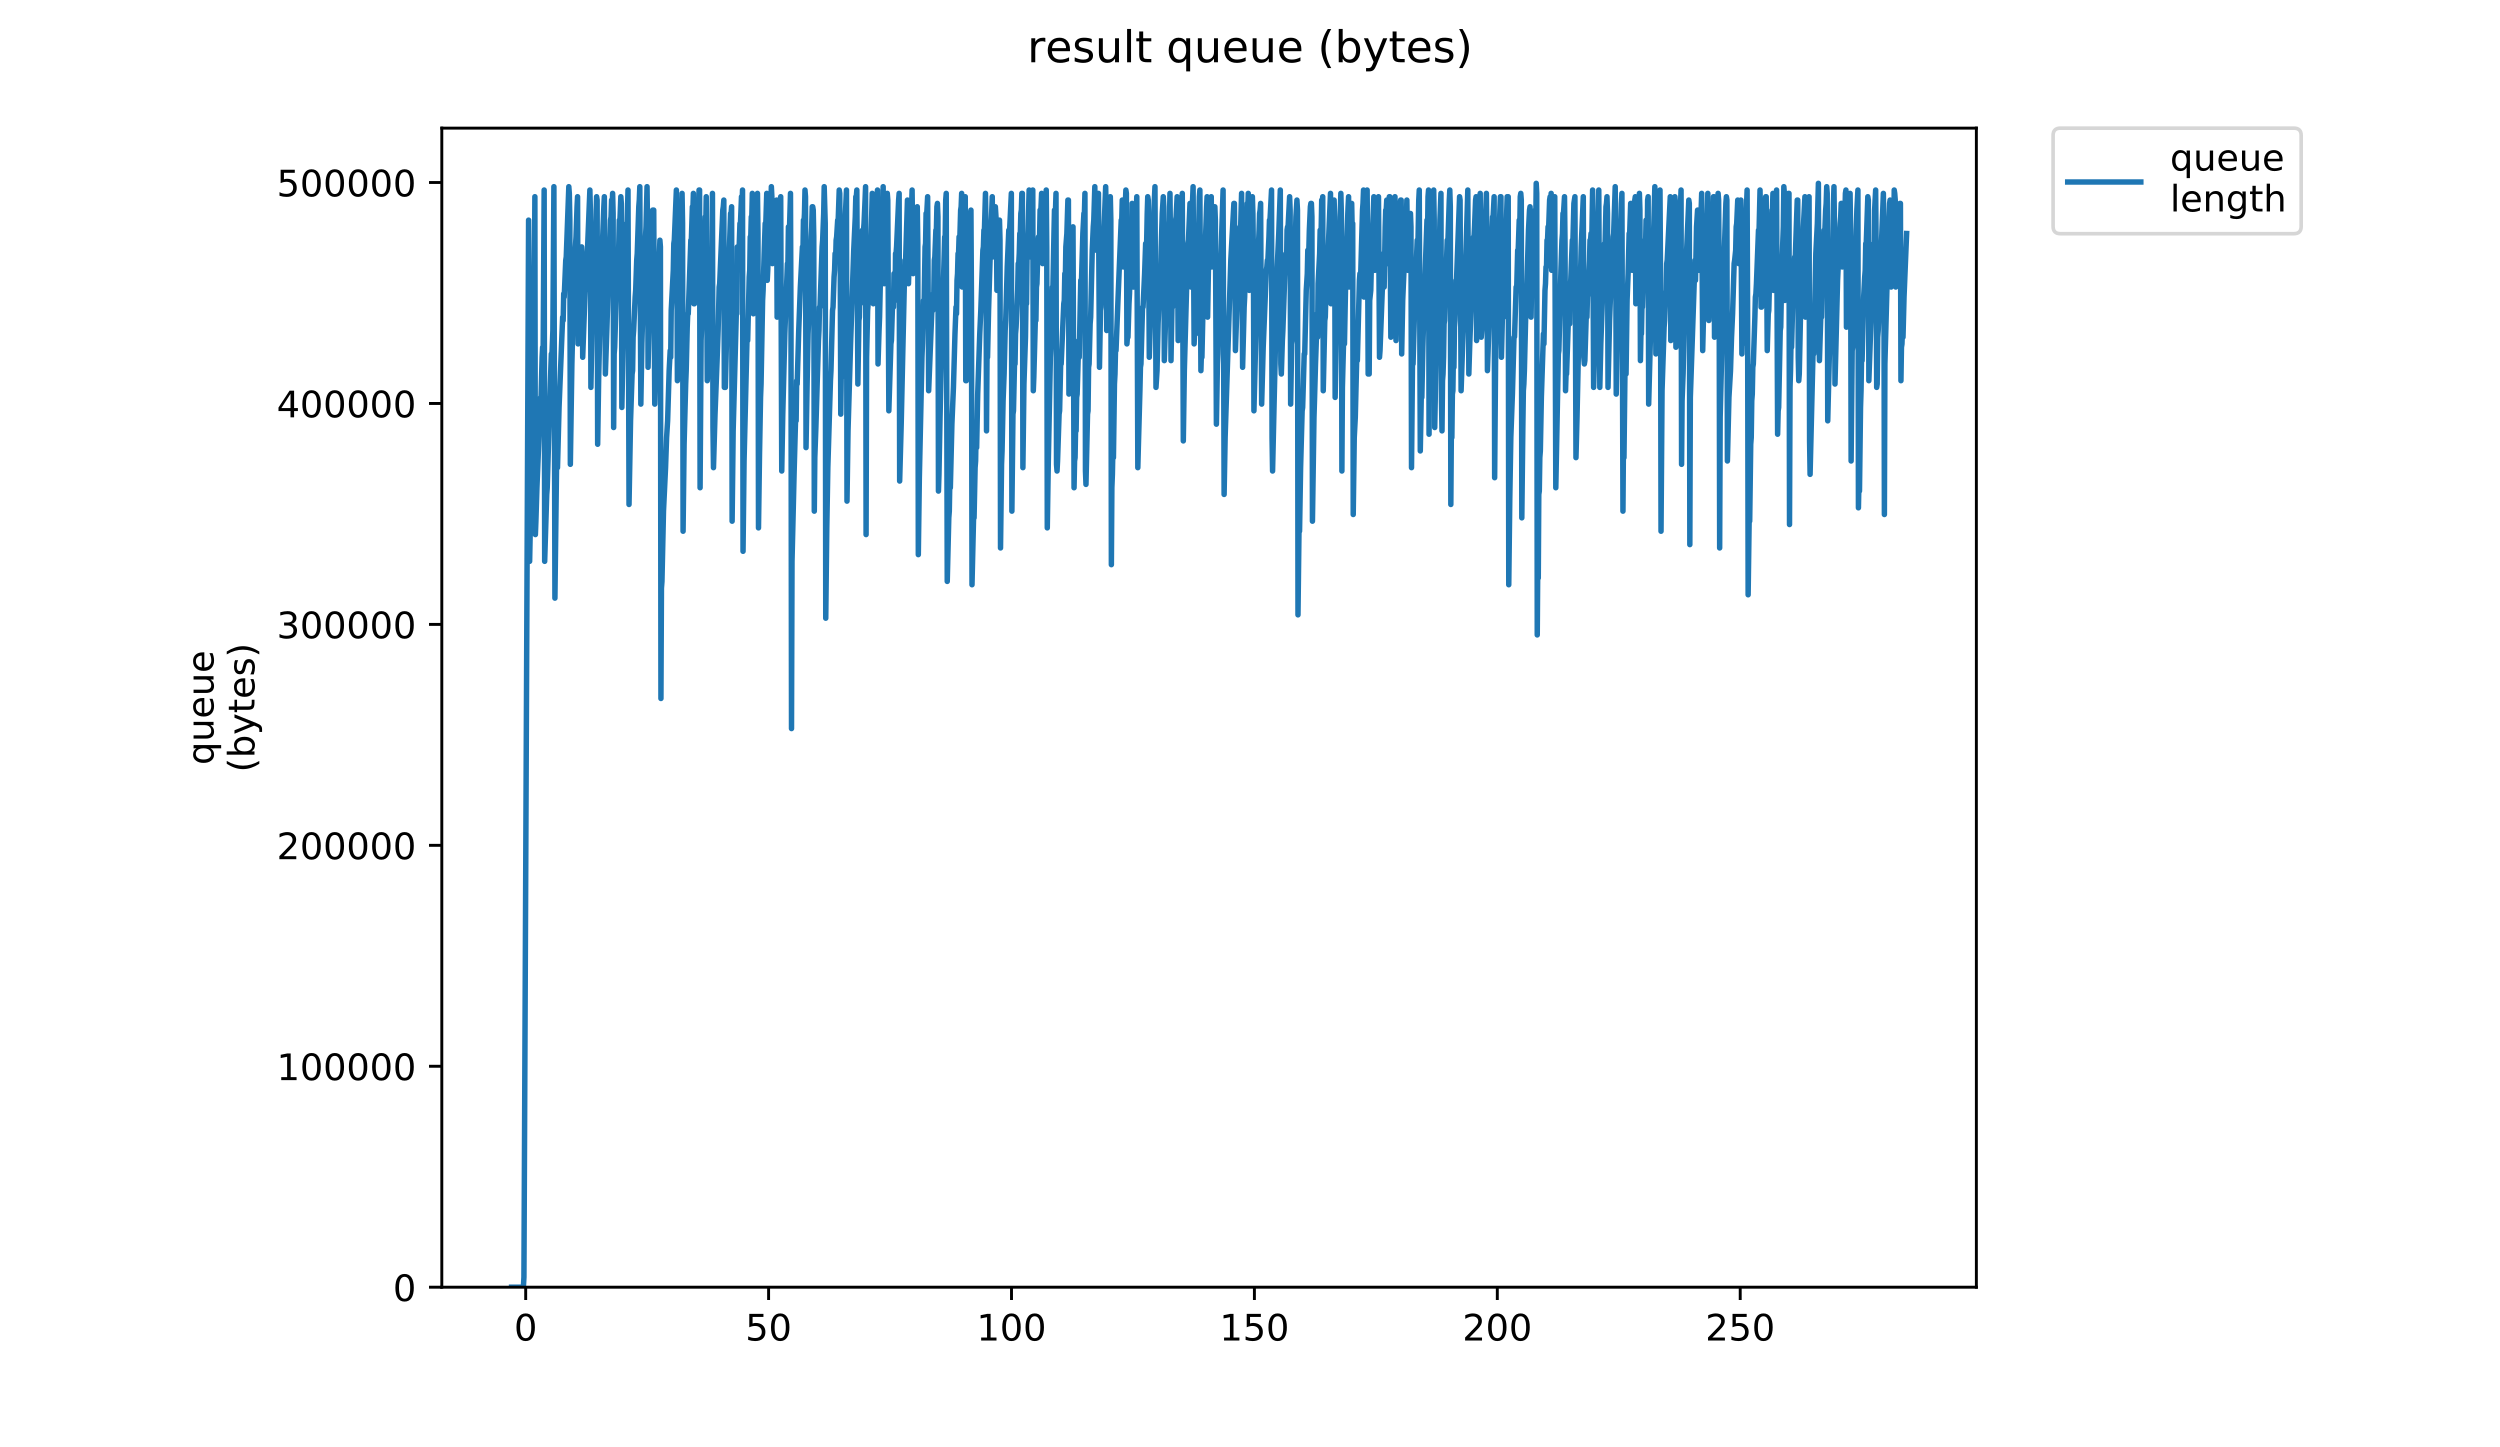 <?xml version="1.0" encoding="utf-8" standalone="no"?>
<!DOCTYPE svg PUBLIC "-//W3C//DTD SVG 1.1//EN"
  "http://www.w3.org/Graphics/SVG/1.1/DTD/svg11.dtd">
<!-- Created with matplotlib (https://matplotlib.org/) -->
<svg height="396pt" version="1.1" viewBox="0 0 684 396" width="684pt" xmlns="http://www.w3.org/2000/svg" xmlns:xlink="http://www.w3.org/1999/xlink">
 <defs>
  <style type="text/css">
*{stroke-linecap:butt;stroke-linejoin:round;}
  </style>
 </defs>
 <g id="figure_1">
  <g id="patch_1">
   <path d="M 0 396 
L 684 396 
L 684 0 
L 0 0 
z
" style="fill:#ffffff;"/>
  </g>
  <g id="axes_1">
   <g id="patch_2">
    <path d="M 120.879 352.174 
L 540.734 352.174 
L 540.734 35.062 
L 120.879 35.062 
z
" style="fill:#ffffff;"/>
   </g>
   <g id="matplotlib.axis_1">
    <g id="xtick_1">
     <g id="line2d_1">
      <defs>
       <path d="M 0 0 
L 0 3.5 
" id="m8260c9dbc8" style="stroke:#000000;stroke-width:0.8;"/>
      </defs>
      <g>
       <use style="stroke:#000000;stroke-width:0.8;" x="143.829" xlink:href="#m8260c9dbc8" y="352.174"/>
      </g>
     </g>
     <g id="text_1">
      <!-- 0 -->
      <defs>
       <path d="M 31.781 66.406 
Q 24.172 66.406 20.328 58.906 
Q 16.5 51.422 16.5 36.375 
Q 16.5 21.391 20.328 13.891 
Q 24.172 6.391 31.781 6.391 
Q 39.453 6.391 43.281 13.891 
Q 47.125 21.391 47.125 36.375 
Q 47.125 51.422 43.281 58.906 
Q 39.453 66.406 31.781 66.406 
z
M 31.781 74.219 
Q 44.047 74.219 50.516 64.516 
Q 56.984 54.828 56.984 36.375 
Q 56.984 17.969 50.516 8.266 
Q 44.047 -1.422 31.781 -1.422 
Q 19.531 -1.422 13.062 8.266 
Q 6.594 17.969 6.594 36.375 
Q 6.594 54.828 13.062 64.516 
Q 19.531 74.219 31.781 74.219 
z
" id="DejaVuSans-48"/>
      </defs>
      <g transform="translate(140.648 366.773)scale(0.1 -0.1)">
       <use xlink:href="#DejaVuSans-48"/>
      </g>
     </g>
    </g>
    <g id="xtick_2">
     <g id="line2d_2">
      <g>
       <use style="stroke:#000000;stroke-width:0.8;" x="210.288" xlink:href="#m8260c9dbc8" y="352.174"/>
      </g>
     </g>
     <g id="text_2">
      <!-- 50 -->
      <defs>
       <path d="M 10.797 72.906 
L 49.516 72.906 
L 49.516 64.594 
L 19.828 64.594 
L 19.828 46.734 
Q 21.969 47.469 24.109 47.828 
Q 26.266 48.188 28.422 48.188 
Q 40.625 48.188 47.75 41.5 
Q 54.891 34.812 54.891 23.391 
Q 54.891 11.625 47.562 5.094 
Q 40.234 -1.422 26.906 -1.422 
Q 22.312 -1.422 17.547 -0.641 
Q 12.797 0.141 7.719 1.703 
L 7.719 11.625 
Q 12.109 9.234 16.797 8.062 
Q 21.484 6.891 26.703 6.891 
Q 35.156 6.891 40.078 11.328 
Q 45.016 15.766 45.016 23.391 
Q 45.016 31 40.078 35.438 
Q 35.156 39.891 26.703 39.891 
Q 22.75 39.891 18.812 39.016 
Q 14.891 38.141 10.797 36.281 
z
" id="DejaVuSans-53"/>
      </defs>
      <g transform="translate(203.925 366.773)scale(0.1 -0.1)">
       <use xlink:href="#DejaVuSans-53"/>
       <use x="63.623" xlink:href="#DejaVuSans-48"/>
      </g>
     </g>
    </g>
    <g id="xtick_3">
     <g id="line2d_3">
      <g>
       <use style="stroke:#000000;stroke-width:0.8;" x="276.747" xlink:href="#m8260c9dbc8" y="352.174"/>
      </g>
     </g>
     <g id="text_3">
      <!-- 100 -->
      <defs>
       <path d="M 12.406 8.297 
L 28.516 8.297 
L 28.516 63.922 
L 10.984 60.406 
L 10.984 69.391 
L 28.422 72.906 
L 38.281 72.906 
L 38.281 8.297 
L 54.391 8.297 
L 54.391 0 
L 12.406 0 
z
" id="DejaVuSans-49"/>
      </defs>
      <g transform="translate(267.203 366.773)scale(0.1 -0.1)">
       <use xlink:href="#DejaVuSans-49"/>
       <use x="63.623" xlink:href="#DejaVuSans-48"/>
       <use x="127.246" xlink:href="#DejaVuSans-48"/>
      </g>
     </g>
    </g>
    <g id="xtick_4">
     <g id="line2d_4">
      <g>
       <use style="stroke:#000000;stroke-width:0.8;" x="343.205" xlink:href="#m8260c9dbc8" y="352.174"/>
      </g>
     </g>
     <g id="text_4">
      <!-- 150 -->
      <g transform="translate(333.662 366.773)scale(0.1 -0.1)">
       <use xlink:href="#DejaVuSans-49"/>
       <use x="63.623" xlink:href="#DejaVuSans-53"/>
       <use x="127.246" xlink:href="#DejaVuSans-48"/>
      </g>
     </g>
    </g>
    <g id="xtick_5">
     <g id="line2d_5">
      <g>
       <use style="stroke:#000000;stroke-width:0.8;" x="409.664" xlink:href="#m8260c9dbc8" y="352.174"/>
      </g>
     </g>
     <g id="text_5">
      <!-- 200 -->
      <defs>
       <path d="M 19.188 8.297 
L 53.609 8.297 
L 53.609 0 
L 7.328 0 
L 7.328 8.297 
Q 12.938 14.109 22.625 23.891 
Q 32.328 33.688 34.812 36.531 
Q 39.547 41.844 41.422 45.531 
Q 43.312 49.219 43.312 52.781 
Q 43.312 58.594 39.234 62.25 
Q 35.156 65.922 28.609 65.922 
Q 23.969 65.922 18.812 64.312 
Q 13.672 62.703 7.812 59.422 
L 7.812 69.391 
Q 13.766 71.781 18.938 73 
Q 24.125 74.219 28.422 74.219 
Q 39.75 74.219 46.484 68.547 
Q 53.219 62.891 53.219 53.422 
Q 53.219 48.922 51.531 44.891 
Q 49.859 40.875 45.406 35.406 
Q 44.188 33.984 37.641 27.219 
Q 31.109 20.453 19.188 8.297 
z
" id="DejaVuSans-50"/>
      </defs>
      <g transform="translate(400.12 366.773)scale(0.1 -0.1)">
       <use xlink:href="#DejaVuSans-50"/>
       <use x="63.623" xlink:href="#DejaVuSans-48"/>
       <use x="127.246" xlink:href="#DejaVuSans-48"/>
      </g>
     </g>
    </g>
    <g id="xtick_6">
     <g id="line2d_6">
      <g>
       <use style="stroke:#000000;stroke-width:0.8;" x="476.123" xlink:href="#m8260c9dbc8" y="352.174"/>
      </g>
     </g>
     <g id="text_6">
      <!-- 250 -->
      <g transform="translate(466.579 366.773)scale(0.1 -0.1)">
       <use xlink:href="#DejaVuSans-50"/>
       <use x="63.623" xlink:href="#DejaVuSans-53"/>
       <use x="127.246" xlink:href="#DejaVuSans-48"/>
      </g>
     </g>
    </g>
   </g>
   <g id="matplotlib.axis_2">
    <g id="ytick_1">
     <g id="line2d_7">
      <defs>
       <path d="M 0 0 
L -3.5 0 
" id="ma5a1332369" style="stroke:#000000;stroke-width:0.8;"/>
      </defs>
      <g>
       <use style="stroke:#000000;stroke-width:0.8;" x="120.879" xlink:href="#ma5a1332369" y="352.174"/>
      </g>
     </g>
     <g id="text_7">
      <!-- 0 -->
      <g transform="translate(107.516 355.973)scale(0.1 -0.1)">
       <use xlink:href="#DejaVuSans-48"/>
      </g>
     </g>
    </g>
    <g id="ytick_2">
     <g id="line2d_8">
      <g>
       <use style="stroke:#000000;stroke-width:0.8;" x="120.879" xlink:href="#ma5a1332369" y="291.726"/>
      </g>
     </g>
     <g id="text_8">
      <!-- 100000 -->
      <g transform="translate(75.704 295.525)scale(0.1 -0.1)">
       <use xlink:href="#DejaVuSans-49"/>
       <use x="63.623" xlink:href="#DejaVuSans-48"/>
       <use x="127.246" xlink:href="#DejaVuSans-48"/>
       <use x="190.869" xlink:href="#DejaVuSans-48"/>
       <use x="254.492" xlink:href="#DejaVuSans-48"/>
       <use x="318.115" xlink:href="#DejaVuSans-48"/>
      </g>
     </g>
    </g>
    <g id="ytick_3">
     <g id="line2d_9">
      <g>
       <use style="stroke:#000000;stroke-width:0.8;" x="120.879" xlink:href="#ma5a1332369" y="231.278"/>
      </g>
     </g>
     <g id="text_9">
      <!-- 200000 -->
      <g transform="translate(75.704 235.077)scale(0.1 -0.1)">
       <use xlink:href="#DejaVuSans-50"/>
       <use x="63.623" xlink:href="#DejaVuSans-48"/>
       <use x="127.246" xlink:href="#DejaVuSans-48"/>
       <use x="190.869" xlink:href="#DejaVuSans-48"/>
       <use x="254.492" xlink:href="#DejaVuSans-48"/>
       <use x="318.115" xlink:href="#DejaVuSans-48"/>
      </g>
     </g>
    </g>
    <g id="ytick_4">
     <g id="line2d_10">
      <g>
       <use style="stroke:#000000;stroke-width:0.8;" x="120.879" xlink:href="#ma5a1332369" y="170.83"/>
      </g>
     </g>
     <g id="text_10">
      <!-- 300000 -->
      <defs>
       <path d="M 40.578 39.312 
Q 47.656 37.797 51.625 33 
Q 55.609 28.219 55.609 21.188 
Q 55.609 10.406 48.188 4.484 
Q 40.766 -1.422 27.094 -1.422 
Q 22.516 -1.422 17.656 -0.516 
Q 12.797 0.391 7.625 2.203 
L 7.625 11.719 
Q 11.719 9.328 16.594 8.109 
Q 21.484 6.891 26.812 6.891 
Q 36.078 6.891 40.938 10.547 
Q 45.797 14.203 45.797 21.188 
Q 45.797 27.641 41.281 31.266 
Q 36.766 34.906 28.719 34.906 
L 20.219 34.906 
L 20.219 43.016 
L 29.109 43.016 
Q 36.375 43.016 40.234 45.922 
Q 44.094 48.828 44.094 54.297 
Q 44.094 59.906 40.109 62.906 
Q 36.141 65.922 28.719 65.922 
Q 24.656 65.922 20.016 65.031 
Q 15.375 64.156 9.812 62.312 
L 9.812 71.094 
Q 15.438 72.656 20.344 73.438 
Q 25.25 74.219 29.594 74.219 
Q 40.828 74.219 47.359 69.109 
Q 53.906 64.016 53.906 55.328 
Q 53.906 49.266 50.438 45.094 
Q 46.969 40.922 40.578 39.312 
z
" id="DejaVuSans-51"/>
      </defs>
      <g transform="translate(75.704 174.629)scale(0.1 -0.1)">
       <use xlink:href="#DejaVuSans-51"/>
       <use x="63.623" xlink:href="#DejaVuSans-48"/>
       <use x="127.246" xlink:href="#DejaVuSans-48"/>
       <use x="190.869" xlink:href="#DejaVuSans-48"/>
       <use x="254.492" xlink:href="#DejaVuSans-48"/>
       <use x="318.115" xlink:href="#DejaVuSans-48"/>
      </g>
     </g>
    </g>
    <g id="ytick_5">
     <g id="line2d_11">
      <g>
       <use style="stroke:#000000;stroke-width:0.8;" x="120.879" xlink:href="#ma5a1332369" y="110.382"/>
      </g>
     </g>
     <g id="text_11">
      <!-- 400000 -->
      <defs>
       <path d="M 37.797 64.312 
L 12.891 25.391 
L 37.797 25.391 
z
M 35.203 72.906 
L 47.609 72.906 
L 47.609 25.391 
L 58.016 25.391 
L 58.016 17.188 
L 47.609 17.188 
L 47.609 0 
L 37.797 0 
L 37.797 17.188 
L 4.891 17.188 
L 4.891 26.703 
z
" id="DejaVuSans-52"/>
      </defs>
      <g transform="translate(75.704 114.181)scale(0.1 -0.1)">
       <use xlink:href="#DejaVuSans-52"/>
       <use x="63.623" xlink:href="#DejaVuSans-48"/>
       <use x="127.246" xlink:href="#DejaVuSans-48"/>
       <use x="190.869" xlink:href="#DejaVuSans-48"/>
       <use x="254.492" xlink:href="#DejaVuSans-48"/>
       <use x="318.115" xlink:href="#DejaVuSans-48"/>
      </g>
     </g>
    </g>
    <g id="ytick_6">
     <g id="line2d_12">
      <g>
       <use style="stroke:#000000;stroke-width:0.8;" x="120.879" xlink:href="#ma5a1332369" y="49.933"/>
      </g>
     </g>
     <g id="text_12">
      <!-- 500000 -->
      <g transform="translate(75.704 53.733)scale(0.1 -0.1)">
       <use xlink:href="#DejaVuSans-53"/>
       <use x="63.623" xlink:href="#DejaVuSans-48"/>
       <use x="127.246" xlink:href="#DejaVuSans-48"/>
       <use x="190.869" xlink:href="#DejaVuSans-48"/>
       <use x="254.492" xlink:href="#DejaVuSans-48"/>
       <use x="318.115" xlink:href="#DejaVuSans-48"/>
      </g>
     </g>
    </g>
    <g id="text_13">
     <!-- queue -->
     <defs>
      <path d="M 14.797 27.297 
Q 14.797 17.391 18.875 11.75 
Q 22.953 6.109 30.078 6.109 
Q 37.203 6.109 41.297 11.75 
Q 45.406 17.391 45.406 27.297 
Q 45.406 37.203 41.297 42.844 
Q 37.203 48.484 30.078 48.484 
Q 22.953 48.484 18.875 42.844 
Q 14.797 37.203 14.797 27.297 
z
M 45.406 8.203 
Q 42.578 3.328 38.25 0.953 
Q 33.938 -1.422 27.875 -1.422 
Q 17.969 -1.422 11.734 6.484 
Q 5.516 14.406 5.516 27.297 
Q 5.516 40.188 11.734 48.094 
Q 17.969 56 27.875 56 
Q 33.938 56 38.25 53.625 
Q 42.578 51.266 45.406 46.391 
L 45.406 54.688 
L 54.391 54.688 
L 54.391 -20.797 
L 45.406 -20.797 
z
" id="DejaVuSans-113"/>
      <path d="M 8.5 21.578 
L 8.5 54.688 
L 17.484 54.688 
L 17.484 21.922 
Q 17.484 14.156 20.5 10.266 
Q 23.531 6.391 29.594 6.391 
Q 36.859 6.391 41.078 11.031 
Q 45.312 15.672 45.312 23.688 
L 45.312 54.688 
L 54.297 54.688 
L 54.297 0 
L 45.312 0 
L 45.312 8.406 
Q 42.047 3.422 37.719 1 
Q 33.406 -1.422 27.688 -1.422 
Q 18.266 -1.422 13.375 4.438 
Q 8.5 10.297 8.5 21.578 
z
M 31.109 56 
z
" id="DejaVuSans-117"/>
      <path d="M 56.203 29.594 
L 56.203 25.203 
L 14.891 25.203 
Q 15.484 15.922 20.484 11.062 
Q 25.484 6.203 34.422 6.203 
Q 39.594 6.203 44.453 7.469 
Q 49.312 8.734 54.109 11.281 
L 54.109 2.781 
Q 49.266 0.734 44.188 -0.344 
Q 39.109 -1.422 33.891 -1.422 
Q 20.797 -1.422 13.156 6.188 
Q 5.516 13.812 5.516 26.812 
Q 5.516 40.234 12.766 48.109 
Q 20.016 56 32.328 56 
Q 43.359 56 49.781 48.891 
Q 56.203 41.797 56.203 29.594 
z
M 47.219 32.234 
Q 47.125 39.594 43.094 43.984 
Q 39.062 48.391 32.422 48.391 
Q 24.906 48.391 20.391 44.141 
Q 15.875 39.891 15.188 32.172 
z
" id="DejaVuSans-101"/>
     </defs>
     <g transform="translate(58.426 209.283)rotate(-90)scale(0.1 -0.1)">
      <use xlink:href="#DejaVuSans-113"/>
      <use x="63.477" xlink:href="#DejaVuSans-117"/>
      <use x="126.855" xlink:href="#DejaVuSans-101"/>
      <use x="188.379" xlink:href="#DejaVuSans-117"/>
      <use x="251.758" xlink:href="#DejaVuSans-101"/>
     </g>
     <!-- (bytes) -->
     <defs>
      <path d="M 31 75.875 
Q 24.469 64.656 21.281 53.656 
Q 18.109 42.672 18.109 31.391 
Q 18.109 20.125 21.312 9.062 
Q 24.516 -2 31 -13.188 
L 23.188 -13.188 
Q 15.875 -1.703 12.234 9.375 
Q 8.594 20.453 8.594 31.391 
Q 8.594 42.281 12.203 53.312 
Q 15.828 64.359 23.188 75.875 
z
" id="DejaVuSans-40"/>
      <path d="M 48.688 27.297 
Q 48.688 37.203 44.609 42.844 
Q 40.531 48.484 33.406 48.484 
Q 26.266 48.484 22.188 42.844 
Q 18.109 37.203 18.109 27.297 
Q 18.109 17.391 22.188 11.75 
Q 26.266 6.109 33.406 6.109 
Q 40.531 6.109 44.609 11.75 
Q 48.688 17.391 48.688 27.297 
z
M 18.109 46.391 
Q 20.953 51.266 25.266 53.625 
Q 29.594 56 35.594 56 
Q 45.562 56 51.781 48.094 
Q 58.016 40.188 58.016 27.297 
Q 58.016 14.406 51.781 6.484 
Q 45.562 -1.422 35.594 -1.422 
Q 29.594 -1.422 25.266 0.953 
Q 20.953 3.328 18.109 8.203 
L 18.109 0 
L 9.078 0 
L 9.078 75.984 
L 18.109 75.984 
z
" id="DejaVuSans-98"/>
      <path d="M 32.172 -5.078 
Q 28.375 -14.844 24.75 -17.812 
Q 21.141 -20.797 15.094 -20.797 
L 7.906 -20.797 
L 7.906 -13.281 
L 13.188 -13.281 
Q 16.891 -13.281 18.938 -11.516 
Q 21 -9.766 23.484 -3.219 
L 25.094 0.875 
L 2.984 54.688 
L 12.5 54.688 
L 29.594 11.922 
L 46.688 54.688 
L 56.203 54.688 
z
" id="DejaVuSans-121"/>
      <path d="M 18.312 70.219 
L 18.312 54.688 
L 36.812 54.688 
L 36.812 47.703 
L 18.312 47.703 
L 18.312 18.016 
Q 18.312 11.328 20.141 9.422 
Q 21.969 7.516 27.594 7.516 
L 36.812 7.516 
L 36.812 0 
L 27.594 0 
Q 17.188 0 13.234 3.875 
Q 9.281 7.766 9.281 18.016 
L 9.281 47.703 
L 2.688 47.703 
L 2.688 54.688 
L 9.281 54.688 
L 9.281 70.219 
z
" id="DejaVuSans-116"/>
      <path d="M 44.281 53.078 
L 44.281 44.578 
Q 40.484 46.531 36.375 47.5 
Q 32.281 48.484 27.875 48.484 
Q 21.188 48.484 17.844 46.438 
Q 14.5 44.391 14.5 40.281 
Q 14.5 37.156 16.891 35.375 
Q 19.281 33.594 26.516 31.984 
L 29.594 31.297 
Q 39.156 29.25 43.188 25.516 
Q 47.219 21.781 47.219 15.094 
Q 47.219 7.469 41.188 3.016 
Q 35.156 -1.422 24.609 -1.422 
Q 20.219 -1.422 15.453 -0.562 
Q 10.688 0.297 5.422 2 
L 5.422 11.281 
Q 10.406 8.688 15.234 7.391 
Q 20.062 6.109 24.812 6.109 
Q 31.156 6.109 34.562 8.281 
Q 37.984 10.453 37.984 14.406 
Q 37.984 18.062 35.516 20.016 
Q 33.062 21.969 24.703 23.781 
L 21.578 24.516 
Q 13.234 26.266 9.516 29.906 
Q 5.812 33.547 5.812 39.891 
Q 5.812 47.609 11.281 51.797 
Q 16.75 56 26.812 56 
Q 31.781 56 36.172 55.266 
Q 40.578 54.547 44.281 53.078 
z
" id="DejaVuSans-115"/>
      <path d="M 8.016 75.875 
L 15.828 75.875 
Q 23.141 64.359 26.781 53.312 
Q 30.422 42.281 30.422 31.391 
Q 30.422 20.453 26.781 9.375 
Q 23.141 -1.703 15.828 -13.188 
L 8.016 -13.188 
Q 14.5 -2 17.703 9.062 
Q 20.906 20.125 20.906 31.391 
Q 20.906 42.672 17.703 53.656 
Q 14.5 64.656 8.016 75.875 
z
" id="DejaVuSans-41"/>
     </defs>
     <g transform="translate(69.624 211.295)rotate(-90)scale(0.1 -0.1)">
      <use xlink:href="#DejaVuSans-40"/>
      <use x="39.014" xlink:href="#DejaVuSans-98"/>
      <use x="102.49" xlink:href="#DejaVuSans-121"/>
      <use x="161.67" xlink:href="#DejaVuSans-116"/>
      <use x="200.879" xlink:href="#DejaVuSans-101"/>
      <use x="262.402" xlink:href="#DejaVuSans-115"/>
      <use x="314.502" xlink:href="#DejaVuSans-41"/>
     </g>
    </g>
   </g>
   <g id="line2d_13">
    <path clip-path="url(#p6eba26efa1)" d="M 139.963 352.174 
L 143.2 352.174 
L 143.347 349.429 
L 144.621 60.23 
L 144.763 76.703 
L 144.907 153.579 
L 145.195 138.936 
L 145.339 137.106 
L 145.772 118.802 
L 145.915 113.311 
L 146.056 103.244 
L 146.341 53.821 
L 146.481 146.257 
L 146.621 142.597 
L 146.903 133.445 
L 147.898 108.735 
L 148.038 108.735 
L 148.318 97.753 
L 148.458 95.007 
L 148.598 96.838 
L 148.881 51.993 
L 149.021 153.579 
L 149.582 135.275 
L 149.722 133.445 
L 150.144 118.802 
L 150.564 105.074 
L 150.844 96.838 
L 150.984 97.753 
L 151.264 90.431 
L 151.546 51.078 
L 151.825 163.646 
L 152.388 117.887 
L 152.528 127.954 
L 152.958 111.48 
L 153.939 86.77 
L 154.082 87.686 
L 154.226 80.364 
L 154.366 81.279 
L 154.785 71.212 
L 154.924 70.297 
L 155.626 51.078 
L 155.766 52.909 
L 155.906 60.23 
L 156.047 127.039 
L 156.466 99.583 
L 156.75 87.686 
L 157.035 79.449 
L 157.319 69.382 
L 157.599 64.806 
L 157.879 56.569 
L 158.02 53.821 
L 158.162 94.092 
L 158.862 71.212 
L 159.002 76.703 
L 159.142 67.552 
L 159.282 70.297 
L 159.425 97.753 
L 160.127 78.534 
L 160.266 79.449 
L 160.407 73.958 
L 160.546 73.043 
L 161.388 51.993 
L 161.528 57.485 
L 161.668 105.989 
L 161.948 91.346 
L 162.386 77.619 
L 162.811 63.891 
L 162.95 63.891 
L 163.23 53.821 
L 163.371 54.739 
L 163.518 121.547 
L 163.798 103.244 
L 164.221 84.94 
L 164.361 84.94 
L 164.642 71.212 
L 164.929 63.891 
L 165.209 56.569 
L 165.35 53.821 
L 165.63 102.329 
L 166.056 89.516 
L 166.197 84.94 
L 166.477 74.867 
L 166.758 68.467 
L 166.898 65.721 
L 167.04 60.23 
L 167.184 59.315 
L 167.326 54.739 
L 167.468 57.485 
L 167.61 52.909 
L 167.751 58.4 
L 167.893 116.972 
L 168.033 96.838 
L 168.175 95.007 
L 168.739 76.703 
L 168.879 75.788 
L 169.019 72.127 
L 169.159 73.043 
L 169.439 60.23 
L 169.578 61.145 
L 169.859 53.821 
L 169.999 55.654 
L 170.139 111.48 
L 170.557 90.431 
L 170.697 90.431 
L 171.258 65.721 
L 171.402 61.145 
L 171.541 62.976 
L 171.821 51.993 
L 172.101 138.021 
L 172.519 115.141 
L 172.941 102.329 
L 173.08 101.413 
L 173.22 92.262 
L 173.36 90.431 
L 173.778 81.279 
L 173.918 79.449 
L 174.202 71.212 
L 174.345 69.382 
L 174.769 56.569 
L 174.91 54.739 
L 175.05 51.078 
L 175.333 110.565 
L 175.619 94.092 
L 175.9 83.949 
L 176.044 78.534 
L 176.184 80.364 
L 176.609 64.781 
L 176.749 62.06 
L 177.029 51.078 
L 177.169 62.06 
L 177.309 100.498 
L 177.591 88.601 
L 177.733 89.516 
L 178.015 76.703 
L 178.156 82.195 
L 178.438 63.891 
L 178.578 57.485 
L 178.861 57.485 
L 179.142 110.565 
L 180.127 73.958 
L 180.268 73.01 
L 180.548 65.721 
L 180.69 67.552 
L 180.831 191.102 
L 180.971 160.907 
L 181.111 159.07 
L 181.531 139.851 
L 182.095 127.954 
L 182.379 119.717 
L 182.661 115.141 
L 183.08 101.413 
L 183.362 95.922 
L 183.503 97.753 
L 183.644 84.94 
L 184.209 73.958 
L 184.353 66.636 
L 184.493 65.721 
L 185.053 51.993 
L 185.193 66.636 
L 185.333 104.159 
L 185.614 89.516 
L 185.755 91.346 
L 185.895 78.534 
L 186.044 76.703 
L 186.329 60.23 
L 186.471 60.23 
L 186.611 52.909 
L 186.75 61.145 
L 186.89 145.342 
L 187.17 121.547 
L 187.604 105.074 
L 187.745 101.413 
L 188.025 89.516 
L 188.166 85.855 
L 188.306 85.855 
L 189.008 65.721 
L 189.148 65.721 
L 189.428 56.569 
L 189.569 57.485 
L 189.71 52.909 
L 189.851 83.11 
L 189.995 83.11 
L 190.138 79.449 
L 190.418 69.382 
L 190.559 64.806 
L 190.699 63.891 
L 190.981 57.485 
L 191.121 58.4 
L 191.261 51.993 
L 191.402 51.993 
L 191.543 133.445 
L 191.823 93.177 
L 192.382 76.703 
L 192.523 69.382 
L 192.664 69.382 
L 192.945 59.315 
L 193.085 62.06 
L 193.226 53.821 
L 193.505 104.159 
L 193.645 101.413 
L 193.784 94.092 
L 193.926 96.838 
L 194.36 76.703 
L 194.501 75.788 
L 194.641 68.467 
L 194.782 70.297 
L 194.926 52.909 
L 195.067 116.972 
L 195.209 127.954 
L 195.631 113.311 
L 196.193 98.668 
L 196.478 90.431 
L 196.762 78.534 
L 196.904 77.619 
L 197.752 57.485 
L 197.893 56.569 
L 198.036 54.739 
L 198.177 105.989 
L 198.461 105.989 
L 198.742 94.092 
L 199.026 84.025 
L 199.889 58.4 
L 200.029 58.4 
L 200.168 56.569 
L 200.308 142.597 
L 200.592 117.887 
L 201.452 85.855 
L 201.593 85.855 
L 201.734 67.552 
L 201.874 73.958 
L 202.019 73.958 
L 202.447 61.145 
L 202.589 61.145 
L 202.871 53.821 
L 203.013 56.569 
L 203.153 51.993 
L 203.294 150.833 
L 203.576 126.123 
L 204.419 91.346 
L 204.562 93.177 
L 204.986 75.788 
L 205.128 73.958 
L 205.269 64.806 
L 205.41 64.806 
L 205.552 59.315 
L 205.693 59.315 
L 205.834 52.909 
L 205.975 53.821 
L 206.116 85.855 
L 206.397 73.043 
L 206.82 62.06 
L 207.241 52.909 
L 207.382 63.891 
L 207.523 144.427 
L 207.803 124.293 
L 208.086 108.735 
L 208.227 105.074 
L 208.648 82.195 
L 208.789 79.449 
L 209.072 69.382 
L 209.354 61.145 
L 209.495 62.06 
L 209.777 52.909 
L 209.918 76.703 
L 210.058 73.958 
L 210.199 68.467 
L 210.34 67.552 
L 210.481 62.976 
L 210.622 62.976 
L 210.905 55.654 
L 211.045 51.078 
L 211.185 53.821 
L 211.331 72.127 
L 211.916 62.06 
L 212.057 62.976 
L 212.338 55.654 
L 212.479 54.739 
L 212.619 86.77 
L 212.9 72.127 
L 213.18 63.891 
L 213.46 55.654 
L 213.6 53.821 
L 213.885 128.869 
L 214.166 113.311 
L 214.729 91.346 
L 215.432 72.127 
L 215.573 72.127 
L 215.713 62.06 
L 215.854 62.06 
L 215.994 62.976 
L 216.275 52.909 
L 216.415 89.516 
L 216.555 199.338 
L 216.695 153.579 
L 217.259 129.784 
L 217.681 114.226 
L 217.822 115.141 
L 217.963 104.159 
L 218.106 105.074 
L 218.53 90.431 
L 218.973 78.534 
L 219.541 67.552 
L 219.681 69.382 
L 219.821 60.23 
L 219.962 61.145 
L 220.102 58.4 
L 220.243 51.993 
L 220.386 53.821 
L 220.528 122.463 
L 220.809 105.989 
L 221.09 91.346 
L 221.374 84.025 
L 221.94 64.806 
L 222.081 62.06 
L 222.222 56.569 
L 222.362 56.569 
L 222.505 57.485 
L 222.648 64.806 
L 222.789 139.851 
L 222.931 125.208 
L 223.225 116.972 
L 223.931 93.177 
L 224.072 90.431 
L 224.214 84.025 
L 224.355 84.025 
L 224.926 67.552 
L 225.074 65.721 
L 225.358 58.4 
L 225.502 51.078 
L 225.783 61.145 
L 225.923 169.137 
L 226.207 144.427 
L 226.494 127.954 
L 227.213 104.159 
L 227.354 101.413 
L 227.779 84.94 
L 227.919 84.025 
L 228.199 75.788 
L 228.339 73.958 
L 228.479 69.382 
L 228.622 71.212 
L 228.762 65.721 
L 228.905 64.806 
L 229.186 60.23 
L 229.327 60.23 
L 229.609 51.993 
L 229.752 52.909 
L 229.893 72.127 
L 230.034 113.311 
L 230.174 101.413 
L 230.317 103.244 
L 230.74 77.619 
L 230.881 75.788 
L 231.308 58.4 
L 231.593 51.993 
L 231.736 137.106 
L 232.019 117.887 
L 232.721 94.092 
L 233.148 81.279 
L 233.577 68.467 
L 234.004 59.315 
L 234.147 53.821 
L 234.287 53.821 
L 234.427 51.993 
L 234.71 105.074 
L 234.993 87.686 
L 235.135 86.77 
L 235.275 79.449 
L 235.416 83.11 
L 235.557 82.195 
L 235.697 68.467 
L 235.838 66.636 
L 235.978 62.976 
L 236.259 62.976 
L 236.398 61.145 
L 236.679 54.739 
L 236.819 51.078 
L 236.959 146.257 
L 237.099 97.753 
L 237.381 84.94 
L 237.521 83.11 
L 237.661 75.788 
L 237.804 76.703 
L 238.085 65.721 
L 238.226 68.467 
L 238.506 58.4 
L 238.647 52.909 
L 238.939 83.11 
L 239.227 74.867 
L 239.37 69.382 
L 239.512 68.467 
L 239.657 58.4 
L 240.081 51.993 
L 240.226 99.583 
L 240.506 90.431 
L 240.65 86.77 
L 240.931 73.958 
L 241.353 59.315 
L 241.493 60.23 
L 241.633 51.078 
L 241.773 74.867 
L 241.914 77.619 
L 242.055 74.867 
L 242.335 62.976 
L 242.477 61.145 
L 242.759 52.909 
L 242.898 54.739 
L 243.186 112.396 
L 243.752 94.092 
L 243.892 93.177 
L 244.173 84.025 
L 244.455 84.025 
L 244.597 74.867 
L 244.879 82.195 
L 245.019 69.382 
L 245.16 69.382 
L 245.3 67.552 
L 245.865 54.739 
L 246.005 52.909 
L 246.146 131.615 
L 246.57 116.056 
L 246.994 96.838 
L 247.573 71.212 
L 247.715 73.043 
L 248.278 54.739 
L 248.418 59.315 
L 248.559 77.619 
L 248.84 68.467 
L 248.984 63.891 
L 249.128 66.636 
L 249.55 51.993 
L 249.833 74.867 
L 249.974 68.467 
L 250.114 69.382 
L 250.538 62.976 
L 250.68 61.145 
L 250.964 56.569 
L 251.109 66.636 
L 251.25 151.749 
L 251.534 130.699 
L 252.246 97.753 
L 252.387 94.092 
L 252.671 82.195 
L 252.813 84.94 
L 253.096 67.552 
L 253.235 66.636 
L 253.376 58.4 
L 253.515 59.315 
L 253.799 53.821 
L 254.08 106.905 
L 255.061 82.195 
L 255.206 84.94 
L 255.347 80.339 
L 255.488 80.364 
L 255.629 71.212 
L 255.77 70.297 
L 256.052 62.976 
L 256.192 62.976 
L 256.334 56.569 
L 256.478 55.654 
L 256.619 59.29 
L 256.759 134.36 
L 256.902 129.784 
L 257.192 114.226 
L 257.756 90.431 
L 258.462 64.806 
L 258.602 64.806 
L 258.745 54.739 
L 258.885 52.909 
L 259.165 159.07 
L 259.59 141.682 
L 259.73 139.851 
L 259.873 131.615 
L 260.014 133.445 
L 260.439 116.056 
L 260.859 105.989 
L 261.279 91.346 
L 261.558 84.025 
L 261.698 85.855 
L 261.84 76.703 
L 261.981 74.867 
L 262.123 69.382 
L 262.263 69.382 
L 262.403 64.806 
L 262.544 67.552 
L 262.828 57.485 
L 262.969 56.569 
L 263.109 52.909 
L 263.249 78.534 
L 263.39 71.212 
L 263.53 70.297 
L 263.671 61.145 
L 263.812 62.976 
L 264.093 53.821 
L 264.233 104.159 
L 264.376 104.159 
L 264.805 84.025 
L 264.945 82.195 
L 265.228 68.467 
L 265.369 67.552 
L 265.51 58.4 
L 265.651 57.485 
L 265.795 83.11 
L 265.939 159.985 
L 266.366 141.682 
L 266.506 141.682 
L 266.788 127.954 
L 266.928 126.123 
L 267.069 117.861 
L 267.21 122.463 
L 267.497 107.82 
L 268.061 91.346 
L 268.345 84.94 
L 268.913 68.467 
L 269.054 67.552 
L 269.196 62.976 
L 269.336 62.976 
L 269.622 52.909 
L 269.765 62.06 
L 269.909 117.887 
L 270.049 97.753 
L 270.189 97.753 
L 270.472 84.94 
L 271.041 65.721 
L 271.482 53.821 
L 271.623 70.297 
L 271.764 69.382 
L 271.904 67.552 
L 272.044 62.976 
L 272.187 62.976 
L 272.328 56.569 
L 272.611 61.145 
L 272.753 79.449 
L 272.893 76.703 
L 273.318 61.145 
L 273.46 60.23 
L 273.6 65.721 
L 273.741 149.918 
L 274.023 127.039 
L 274.164 123.378 
L 274.445 109.65 
L 274.727 102.329 
L 275.015 90.431 
L 275.16 87.686 
L 275.579 73.043 
L 276.004 62.976 
L 276.143 64.806 
L 276.704 52.909 
L 276.851 139.851 
L 277.145 113.311 
L 277.287 112.396 
L 277.568 99.583 
L 277.715 99.583 
L 277.857 91.346 
L 278.003 89.516 
L 278.437 79.449 
L 278.581 72.127 
L 278.724 72.127 
L 278.868 69.382 
L 279.016 63.891 
L 279.159 63.891 
L 279.299 58.4 
L 279.44 57.485 
L 279.58 52.909 
L 279.721 52.909 
L 279.863 127.954 
L 280.151 105.074 
L 280.572 92.262 
L 280.716 82.195 
L 280.856 83.11 
L 280.997 70.297 
L 281.28 62.976 
L 281.57 51.993 
L 281.854 70.297 
L 281.995 68.467 
L 282.567 51.993 
L 282.711 106.905 
L 282.853 103.244 
L 283.144 92.262 
L 283.285 86.77 
L 283.426 87.686 
L 283.569 78.534 
L 283.708 77.619 
L 283.996 66.636 
L 284.138 64.806 
L 284.424 64.806 
L 284.564 57.485 
L 284.703 59.315 
L 284.983 52.909 
L 285.262 72.127 
L 285.402 71.212 
L 285.828 62.06 
L 285.969 56.569 
L 286.108 58.4 
L 286.249 51.993 
L 286.39 67.552 
L 286.536 144.427 
L 286.819 126.123 
L 287.383 97.753 
L 287.522 95.007 
L 287.662 84.94 
L 287.802 83.11 
L 287.942 78.534 
L 288.082 78.534 
L 288.363 63.891 
L 288.503 57.485 
L 288.642 58.4 
L 288.782 57.485 
L 288.921 52.909 
L 289.062 127.039 
L 289.205 128.869 
L 289.345 126.123 
L 289.767 113.311 
L 289.908 112.396 
L 290.197 99.583 
L 290.337 99.583 
L 291.047 83.084 
L 291.187 82.195 
L 291.332 74.867 
L 291.473 76.703 
L 291.613 67.552 
L 291.893 63.891 
L 292.174 54.739 
L 292.318 54.739 
L 292.459 107.82 
L 292.598 105.989 
L 292.879 91.346 
L 293.02 89.516 
L 293.299 74.867 
L 293.577 62.06 
L 293.86 133.445 
L 294.001 126.123 
L 294.141 125.208 
L 294.285 116.972 
L 294.425 117.887 
L 294.566 108.735 
L 294.707 107.82 
L 295.13 93.177 
L 295.273 97.753 
L 295.557 83.11 
L 295.7 76.703 
L 295.84 78.534 
L 296.266 63.891 
L 296.552 58.4 
L 296.693 58.4 
L 296.836 52.909 
L 296.98 128.869 
L 297.121 132.53 
L 297.549 113.311 
L 297.692 112.396 
L 297.835 100.498 
L 297.978 99.583 
L 298.261 88.601 
L 298.405 86.77 
L 298.835 68.467 
L 299.116 62.06 
L 299.257 60.23 
L 299.542 51.078 
L 299.686 67.552 
L 299.828 66.636 
L 299.969 68.467 
L 300.251 56.569 
L 300.535 52.909 
L 300.815 100.498 
L 301.095 84.94 
L 301.236 84.025 
L 302.511 51.078 
L 302.653 58.4 
L 302.793 90.431 
L 303.075 73.958 
L 303.356 66.636 
L 303.502 66.636 
L 303.784 53.821 
L 303.925 60.23 
L 304.069 154.494 
L 304.208 133.445 
L 304.351 129.784 
L 304.491 122.463 
L 304.634 125.208 
L 304.914 105.074 
L 305.061 102.329 
L 305.201 95.922 
L 305.344 95.922 
L 305.91 81.279 
L 306.767 60.23 
L 306.909 60.23 
L 307.049 54.739 
L 307.189 54.739 
L 307.33 73.043 
L 307.752 59.315 
L 308.037 51.993 
L 308.178 52.909 
L 308.322 94.092 
L 308.465 92.262 
L 308.61 92.262 
L 308.892 83.11 
L 309.034 80.364 
L 309.32 69.382 
L 309.464 64.806 
L 309.606 67.552 
L 309.748 55.654 
L 309.889 58.4 
L 310.03 78.534 
L 310.171 78.534 
L 310.457 70.297 
L 310.6 69.382 
L 310.742 59.315 
L 310.883 57.485 
L 311.026 53.821 
L 311.307 127.954 
L 311.452 122.463 
L 311.879 106.905 
L 312.023 100.498 
L 312.166 99.583 
L 312.595 84.025 
L 312.742 84.025 
L 313.164 74.867 
L 313.445 66.636 
L 313.588 73.043 
L 313.876 58.4 
L 314.02 53.821 
L 314.165 54.739 
L 314.445 97.753 
L 315.147 73.958 
L 315.426 69.382 
L 315.707 57.485 
L 315.996 51.078 
L 316.277 105.989 
L 316.564 101.413 
L 316.855 88.601 
L 317.283 77.619 
L 317.425 80.364 
L 317.709 67.552 
L 317.99 58.4 
L 318.273 53.821 
L 318.414 56.569 
L 318.554 98.668 
L 319.118 80.364 
L 319.257 75.788 
L 319.397 75.788 
L 319.676 64.806 
L 319.816 63.891 
L 319.956 60.23 
L 320.101 52.909 
L 320.244 65.721 
L 320.384 98.668 
L 320.663 83.11 
L 320.803 84.025 
L 321.223 69.382 
L 321.362 68.467 
L 321.502 66.636 
L 321.644 60.23 
L 321.784 59.315 
L 322.063 53.821 
L 322.343 93.177 
L 323.471 52.909 
L 323.753 120.632 
L 324.035 101.413 
L 324.737 75.788 
L 324.876 77.593 
L 325.016 66.636 
L 325.157 65.721 
L 325.582 55.654 
L 325.723 58.4 
L 325.864 78.534 
L 326.148 58.4 
L 326.429 51.078 
L 326.71 94.092 
L 326.853 90.431 
L 326.999 90.431 
L 327.146 91.346 
L 327.289 76.703 
L 327.573 72.127 
L 327.714 64.806 
L 327.854 64.806 
L 327.995 61.145 
L 328.136 53.821 
L 328.284 51.993 
L 328.567 101.413 
L 328.706 96.838 
L 328.846 97.753 
L 329.266 78.534 
L 329.7 64.806 
L 329.84 64.806 
L 330.12 56.569 
L 330.259 53.821 
L 330.399 86.77 
L 330.681 70.297 
L 330.82 62.976 
L 330.961 67.552 
L 331.108 59.315 
L 331.257 57.485 
L 331.398 53.821 
L 331.54 73.043 
L 332.101 62.976 
L 332.243 56.569 
L 332.384 56.569 
L 332.526 60.23 
L 332.805 116.056 
L 333.086 99.583 
L 333.227 96.838 
L 333.512 84.94 
L 333.652 84.025 
L 333.793 80.364 
L 333.934 70.297 
L 334.074 69.382 
L 334.636 51.993 
L 334.916 135.275 
L 335.196 119.717 
L 336.746 71.212 
L 337.589 55.654 
L 337.732 55.654 
L 338.012 95.922 
L 338.575 79.449 
L 338.715 77.619 
L 338.996 67.552 
L 339.276 62.06 
L 339.417 62.976 
L 339.698 52.909 
L 339.978 100.498 
L 340.4 84.025 
L 340.54 81.279 
L 340.681 75.788 
L 340.82 74.867 
L 341.242 55.654 
L 341.383 57.485 
L 341.523 52.909 
L 341.806 79.449 
L 342.086 72.127 
L 342.51 58.4 
L 342.651 53.821 
L 342.792 58.4 
L 342.933 70.297 
L 343.073 112.396 
L 343.354 101.413 
L 344.059 73.043 
L 344.486 62.976 
L 344.626 58.4 
L 344.767 57.485 
L 344.907 55.654 
L 345.189 110.565 
L 345.613 95.007 
L 346.468 73.958 
L 346.609 73.043 
L 346.749 71.212 
L 346.893 71.212 
L 347.183 64.806 
L 347.325 60.23 
L 347.471 60.23 
L 347.892 51.993 
L 348.032 119.717 
L 348.174 128.869 
L 349.445 73.043 
L 349.867 63.891 
L 350.291 51.993 
L 350.432 99.583 
L 350.573 102.329 
L 350.855 93.177 
L 350.996 90.431 
L 351.278 82.195 
L 351.56 73.958 
L 351.702 74.867 
L 351.845 69.382 
L 351.99 73.043 
L 352.134 62.976 
L 352.274 62.06 
L 352.415 62.06 
L 352.839 53.821 
L 352.979 57.485 
L 353.12 110.565 
L 353.402 94.092 
L 353.55 93.177 
L 353.695 83.11 
L 353.842 84 
L 354.274 71.212 
L 354.56 59.315 
L 354.842 54.739 
L 354.987 57.485 
L 355.129 168.222 
L 355.412 144.427 
L 355.555 145.342 
L 355.843 127.954 
L 356.265 112.396 
L 356.406 111.48 
L 356.83 96.838 
L 356.97 96.838 
L 357.39 79.449 
L 357.672 74.867 
L 357.813 68.467 
L 357.954 73.958 
L 358.235 62.976 
L 358.517 56.569 
L 358.657 55.654 
L 358.801 55.654 
L 358.942 59.315 
L 359.083 142.597 
L 359.503 114.226 
L 359.644 109.65 
L 359.925 99.583 
L 360.207 91.346 
L 360.348 85.855 
L 360.488 92.262 
L 360.628 77.619 
L 361.054 69.382 
L 361.194 62.976 
L 361.334 70.297 
L 361.618 54.739 
L 361.758 55.654 
L 361.899 53.821 
L 362.039 106.905 
L 362.462 87.686 
L 362.602 86.77 
L 362.742 81.279 
L 362.882 81.279 
L 363.308 70.297 
L 364.023 52.909 
L 364.164 83.11 
L 364.451 67.552 
L 364.592 65.721 
L 365.016 54.739 
L 365.156 59.315 
L 365.296 108.735 
L 365.583 93.177 
L 366.007 79.449 
L 366.288 75.788 
L 366.429 64.704 
L 366.571 63.891 
L 366.856 52.909 
L 366.998 58.4 
L 367.14 128.869 
L 367.281 105.989 
L 367.702 89.516 
L 367.843 94.092 
L 368.124 79.449 
L 368.407 67.552 
L 368.832 56.569 
L 368.972 53.821 
L 369.112 78.534 
L 369.394 66.636 
L 369.821 55.654 
L 369.962 62.976 
L 370.102 61.145 
L 370.242 140.766 
L 370.525 119.717 
L 370.806 114.226 
L 371.229 96.838 
L 371.37 98.668 
L 371.934 76.703 
L 372.077 74.867 
L 372.217 77.619 
L 372.778 57.485 
L 372.918 55.654 
L 373.058 51.993 
L 373.199 81.279 
L 373.764 59.315 
L 374.046 51.993 
L 374.186 69.382 
L 374.326 102.329 
L 374.467 92.156 
L 374.607 102.329 
L 374.751 82.195 
L 375.042 79.449 
L 375.322 67.552 
L 375.463 65.721 
L 375.884 53.821 
L 376.027 60.23 
L 376.167 73.958 
L 376.452 66.636 
L 376.592 62.976 
L 376.733 63.891 
L 376.873 57.485 
L 377.013 56.569 
L 377.153 53.821 
L 377.433 97.753 
L 377.573 95.922 
L 378.567 69.382 
L 378.708 78.534 
L 378.989 62.06 
L 379.129 57.485 
L 379.27 57.485 
L 379.41 54.739 
L 379.549 72.127 
L 379.83 67.552 
L 380.113 53.821 
L 380.253 53.821 
L 380.534 92.262 
L 380.675 84.025 
L 380.817 84.025 
L 381.103 69.382 
L 381.243 74.867 
L 381.525 55.654 
L 381.665 53.821 
L 381.946 93.177 
L 382.227 79.449 
L 382.368 82.195 
L 382.51 69.382 
L 382.651 67.552 
L 382.797 62.976 
L 382.938 64.806 
L 383.079 55.654 
L 383.219 54.739 
L 383.359 54.739 
L 383.5 96.838 
L 383.78 82.195 
L 384.209 72.127 
L 384.635 59.315 
L 384.775 60.23 
L 384.915 54.739 
L 385.197 73.958 
L 385.48 62.976 
L 385.62 59.315 
L 385.76 61.145 
L 385.901 58.4 
L 386.042 62.06 
L 386.189 127.954 
L 386.471 97.753 
L 386.612 99.583 
L 387.041 84.025 
L 387.462 73.043 
L 387.744 65.721 
L 387.885 70.297 
L 388.169 54.739 
L 388.309 51.993 
L 388.59 123.378 
L 388.872 107.82 
L 389.013 108.735 
L 389.293 95.007 
L 389.578 84.94 
L 389.999 72.127 
L 390.42 60.23 
L 390.561 64.806 
L 390.706 53.821 
L 390.847 51.993 
L 390.988 118.802 
L 391.128 76.703 
L 391.27 74.867 
L 391.553 66.636 
L 391.693 67.552 
L 391.975 57.485 
L 392.115 52.909 
L 392.258 51.993 
L 392.398 60.23 
L 392.539 116.972 
L 392.965 94.092 
L 393.539 73.043 
L 393.684 73.958 
L 393.964 60.23 
L 394.244 52.909 
L 394.385 109.65 
L 394.531 117.887 
L 394.673 104.159 
L 394.815 102.329 
L 394.955 97.753 
L 395.097 88.601 
L 395.237 87.686 
L 395.524 78.534 
L 395.955 65.721 
L 396.097 67.552 
L 396.523 54.739 
L 396.664 51.993 
L 396.806 56.569 
L 396.946 138.021 
L 397.088 118.777 
L 397.229 119.717 
L 397.369 107.82 
L 397.512 106.905 
L 397.653 96.838 
L 397.795 100.498 
L 397.937 89.516 
L 398.078 87.686 
L 398.217 84 
L 398.357 76.703 
L 398.497 76.703 
L 399.338 53.821 
L 399.477 54.739 
L 399.757 106.905 
L 400.181 94.092 
L 400.461 86.77 
L 400.743 76.703 
L 400.884 75.788 
L 401.589 51.993 
L 401.873 102.329 
L 402.157 93.177 
L 402.444 85.855 
L 403.016 71.212 
L 403.156 64.806 
L 403.296 64.806 
L 403.435 62.06 
L 403.716 54.739 
L 403.856 53.821 
L 403.999 93.177 
L 404.141 77.619 
L 404.282 75.788 
L 404.422 71.212 
L 404.562 61.959 
L 404.705 62.06 
L 404.845 53.821 
L 404.985 52.909 
L 405.268 92.262 
L 405.408 90.431 
L 405.829 73.043 
L 406.11 65.721 
L 406.25 61.145 
L 406.391 61.145 
L 406.672 52.909 
L 406.817 65.721 
L 406.959 101.413 
L 408.374 59.315 
L 408.514 59.315 
L 408.794 53.821 
L 408.934 130.699 
L 409.216 95.922 
L 409.364 91.346 
L 409.651 79.449 
L 409.792 78.534 
L 409.934 68.467 
L 410.078 67.552 
L 410.366 57.485 
L 410.512 53.821 
L 410.653 53.821 
L 410.793 97.753 
L 411.074 85.855 
L 411.218 84.025 
L 411.359 86.77 
L 411.502 74.867 
L 411.643 73.01 
L 411.786 66.636 
L 411.927 68.467 
L 412.218 58.4 
L 412.36 53.821 
L 412.505 58.4 
L 412.647 53.821 
L 412.796 159.985 
L 413.079 136.19 
L 413.362 119.717 
L 413.795 107.82 
L 414.226 92.262 
L 414.375 92.156 
L 414.813 78.534 
L 414.955 79.449 
L 415.235 68.467 
L 415.376 68.467 
L 415.656 60.23 
L 415.801 62.976 
L 415.943 53.821 
L 416.084 52.909 
L 416.226 54.739 
L 416.367 141.682 
L 416.648 116.972 
L 416.79 106.905 
L 416.931 105.074 
L 417.071 101.413 
L 417.492 84.025 
L 417.632 82.195 
L 418.193 62.976 
L 418.474 57.485 
L 418.617 56.569 
L 418.761 61.145 
L 418.901 86.77 
L 419.041 77.619 
L 419.321 75.788 
L 419.602 62.976 
L 419.742 64.806 
L 419.884 63.891 
L 420.027 57.485 
L 420.168 62.06 
L 420.308 50.163 
L 420.448 52.909 
L 420.59 173.713 
L 420.73 154.494 
L 420.871 158.155 
L 421.012 135.275 
L 421.152 134.36 
L 421.294 125.208 
L 421.437 123.378 
L 421.717 108.735 
L 422.278 91.346 
L 422.419 94.092 
L 422.706 79.449 
L 422.846 77.619 
L 422.986 73.043 
L 423.126 73.043 
L 423.266 65.721 
L 423.406 65.721 
L 423.547 62.06 
L 423.688 62.976 
L 423.972 54.739 
L 424.113 53.821 
L 424.255 59.315 
L 424.395 52.909 
L 424.535 73.958 
L 425.098 58.4 
L 425.381 53.821 
L 425.666 133.445 
L 426.366 96.838 
L 426.506 95.922 
L 427.068 73.958 
L 427.349 65.721 
L 427.488 63.891 
L 427.628 58.4 
L 427.769 58.4 
L 428.049 53.821 
L 428.189 66.636 
L 428.33 106.905 
L 428.471 102.329 
L 428.611 102.329 
L 429.038 89.516 
L 429.325 84.94 
L 429.469 88.601 
L 429.612 78.534 
L 429.755 76.703 
L 430.042 69.382 
L 430.187 65.721 
L 430.33 66.636 
L 430.616 55.654 
L 430.897 53.821 
L 431.184 125.208 
L 431.47 114.226 
L 432.189 80.364 
L 432.336 78.534 
L 432.618 67.552 
L 433.189 53.821 
L 433.331 97.753 
L 433.475 99.583 
L 433.62 98.668 
L 433.9 89.516 
L 434.043 84.94 
L 434.183 86.77 
L 434.324 81.279 
L 434.464 80.364 
L 434.885 71.212 
L 435.025 65.721 
L 435.167 65.721 
L 435.31 63.891 
L 435.45 69.382 
L 435.736 51.993 
L 436.017 105.989 
L 437.425 51.993 
L 437.707 105.989 
L 437.987 94.092 
L 438.69 73.958 
L 438.83 67.552 
L 438.969 66.636 
L 439.109 68.467 
L 439.391 56.569 
L 439.532 55.654 
L 439.671 53.821 
L 439.81 58.4 
L 439.952 105.989 
L 440.375 87.686 
L 440.794 76.703 
L 440.934 75.788 
L 441.075 73.958 
L 441.356 64.806 
L 441.499 63.891 
L 441.921 51.078 
L 442.062 65.721 
L 442.202 107.82 
L 442.485 90.431 
L 443.048 70.297 
L 443.332 67.552 
L 443.612 55.654 
L 443.758 52.909 
L 444.039 139.851 
L 444.18 120.632 
L 444.32 125.208 
L 444.603 100.498 
L 444.744 96.838 
L 444.887 102.329 
L 445.169 82.195 
L 445.452 74.867 
L 445.732 63.891 
L 445.873 63.891 
L 446.152 55.654 
L 446.293 55.654 
L 446.433 56.569 
L 446.576 73.958 
L 446.996 60.23 
L 447.138 59.315 
L 447.278 54.739 
L 447.418 53.821 
L 447.558 83.11 
L 448.538 52.909 
L 448.678 57.485 
L 448.818 98.668 
L 448.958 91.346 
L 449.097 91.346 
L 449.238 84.025 
L 449.378 84.025 
L 449.659 74.867 
L 449.799 73.043 
L 450.079 65.721 
L 450.219 67.552 
L 450.359 60.23 
L 450.499 60.23 
L 450.644 67.552 
L 450.789 54.739 
L 450.933 53.821 
L 451.077 110.565 
L 451.918 78.534 
L 452.059 77.619 
L 452.202 68.467 
L 452.344 66.636 
L 452.764 51.078 
L 453.048 96.838 
L 453.617 70.297 
L 454.037 63.891 
L 454.176 51.993 
L 454.316 74.867 
L 454.456 145.342 
L 454.737 106.905 
L 455.3 89.516 
L 455.442 87.686 
L 455.723 80.364 
L 455.865 79.449 
L 456.005 72.127 
L 456.146 71.212 
L 456.985 53.821 
L 457.126 93.177 
L 457.265 79.449 
L 457.405 79.449 
L 457.546 72.127 
L 457.686 75.788 
L 458.248 53.821 
L 458.389 55.654 
L 458.529 95.007 
L 459.373 63.891 
L 459.514 65.721 
L 459.798 55.654 
L 459.938 51.993 
L 460.078 127.039 
L 460.219 109.65 
L 460.499 102.329 
L 461.064 77.619 
L 462.056 54.739 
L 462.197 55.654 
L 462.337 149.003 
L 462.478 108.735 
L 463.744 71.212 
L 463.884 76.703 
L 464.168 62.06 
L 464.45 57.485 
L 464.59 57.485 
L 464.871 73.958 
L 465.011 65.721 
L 465.155 65.721 
L 465.576 52.909 
L 465.857 95.922 
L 466.136 84.025 
L 466.276 83.11 
L 466.558 70.297 
L 466.84 60.23 
L 467.119 58.4 
L 467.259 52.909 
L 467.401 84.025 
L 467.541 87.686 
L 467.826 78.534 
L 467.966 76.703 
L 468.107 70.297 
L 468.247 70.297 
L 468.388 62.06 
L 468.527 64.806 
L 468.807 53.821 
L 468.947 53.821 
L 469.087 92.262 
L 469.367 75.788 
L 469.507 73.01 
L 469.647 75.788 
L 469.787 62.976 
L 469.93 60.23 
L 470.072 52.909 
L 470.212 54.739 
L 470.353 73.958 
L 470.498 149.918 
L 470.639 114.226 
L 471.207 90.431 
L 471.348 88.601 
L 471.631 73.043 
L 472.196 55.654 
L 472.336 53.821 
L 472.476 54.739 
L 472.616 126.123 
L 473.036 108.735 
L 473.464 101.413 
L 473.749 92.262 
L 474.033 85.855 
L 474.459 72.127 
L 474.6 71.212 
L 474.88 68.467 
L 475.02 62.06 
L 475.162 61.145 
L 475.445 54.739 
L 475.588 56.569 
L 475.73 72.127 
L 476.159 59.315 
L 476.302 54.739 
L 476.583 96.838 
L 476.726 90.431 
L 476.872 94.092 
L 477.154 75.788 
L 477.867 55.654 
L 478.007 51.993 
L 478.149 86.77 
L 478.289 162.731 
L 478.576 141.682 
L 478.716 142.597 
L 478.998 121.547 
L 479.139 119.717 
L 479.282 109.65 
L 479.425 107.82 
L 479.565 100.498 
L 479.709 99.583 
L 480.133 86.77 
L 480.273 81.279 
L 480.415 80.364 
L 480.558 77.619 
L 480.839 70.297 
L 481.12 62.976 
L 481.261 63.891 
L 481.543 51.993 
L 481.683 60.23 
L 481.823 84.025 
L 481.963 84.025 
L 482.384 70.297 
L 482.524 70.297 
L 482.806 60.23 
L 482.948 58.4 
L 483.092 53.821 
L 483.232 53.821 
L 483.514 95.922 
L 483.798 85.855 
L 483.939 84.94 
L 484.506 62.976 
L 484.647 62.06 
L 484.788 57.485 
L 484.929 57.485 
L 485.077 52.909 
L 485.218 79.449 
L 485.358 66.636 
L 485.501 69.382 
L 485.641 60.23 
L 485.785 66.636 
L 486.068 51.993 
L 486.354 118.802 
L 486.503 112.396 
L 486.643 111.48 
L 487.071 90.431 
L 487.21 89.516 
L 487.492 73.958 
L 487.916 62.06 
L 488.057 51.078 
L 488.197 52.909 
L 488.336 82.195 
L 488.616 76.703 
L 488.9 62.06 
L 489.182 62.06 
L 489.324 52.909 
L 489.466 52.909 
L 489.61 143.512 
L 489.75 105.989 
L 489.89 101.413 
L 490.03 93.177 
L 490.175 95.007 
L 490.598 78.534 
L 490.738 76.703 
L 491.02 70.297 
L 491.16 71.212 
L 491.72 54.739 
L 491.861 54.739 
L 492 97.753 
L 492.14 104.159 
L 492.279 102.329 
L 492.702 82.195 
L 492.842 84.025 
L 493.122 73.958 
L 493.405 62.06 
L 493.827 53.821 
L 493.975 86.77 
L 494.257 70.297 
L 494.54 61.145 
L 494.681 59.315 
L 494.961 53.821 
L 495.101 120.632 
L 495.241 129.784 
L 496.1 94.092 
L 496.24 96.838 
L 496.805 69.382 
L 497.227 61.145 
L 497.512 50.163 
L 497.653 91.346 
L 497.794 98.668 
L 498.225 84.94 
L 498.368 86.77 
L 498.792 67.552 
L 498.934 67.552 
L 499.075 62.976 
L 499.217 64.806 
L 499.498 57.485 
L 499.641 55.654 
L 499.786 51.078 
L 499.926 52.909 
L 500.067 115.141 
L 500.495 97.753 
L 500.784 88.601 
L 501.21 71.212 
L 501.351 71.212 
L 501.632 55.654 
L 501.772 51.078 
L 501.912 62.06 
L 502.052 105.074 
L 502.759 76.703 
L 503.469 61.145 
L 503.615 59.315 
L 503.756 55.654 
L 503.898 55.654 
L 504.043 73.043 
L 504.473 61.145 
L 504.617 62.06 
L 504.759 59.315 
L 504.9 52.909 
L 505.044 51.993 
L 505.186 89.516 
L 505.61 73.043 
L 505.895 63.891 
L 506.179 52.909 
L 506.324 62.976 
L 506.466 126.123 
L 506.753 95.922 
L 506.902 95.007 
L 507.045 85.855 
L 507.189 89.516 
L 507.473 73.043 
L 507.614 72.127 
L 508.039 57.383 
L 508.324 51.993 
L 508.466 138.936 
L 508.609 131.615 
L 508.753 134.36 
L 509.04 111.48 
L 509.181 106.905 
L 509.325 97.753 
L 509.467 98.668 
L 509.895 81.279 
L 510.18 75.788 
L 510.323 73.958 
L 510.465 66.636 
L 510.604 66.636 
L 511.034 53.821 
L 511.176 54.739 
L 511.318 104.159 
L 512.035 84.025 
L 512.462 67.552 
L 512.605 66.636 
L 512.751 72.127 
L 512.893 57.485 
L 513.177 51.993 
L 513.317 69.382 
L 513.458 105.989 
L 513.599 105.074 
L 513.74 92.262 
L 513.88 90.431 
L 514.307 79.449 
L 514.447 71.212 
L 514.587 71.212 
L 515.288 52.909 
L 515.428 65.721 
L 515.567 140.766 
L 515.709 99.583 
L 516.277 78.534 
L 516.7 63.891 
L 516.987 55.654 
L 517.129 54.739 
L 517.413 78.534 
L 517.694 68.467 
L 517.835 67.552 
L 517.976 62.06 
L 518.117 66.636 
L 518.257 51.993 
L 518.397 52.909 
L 518.537 54.739 
L 518.678 78.534 
L 518.818 72.127 
L 518.959 71.212 
L 519.239 62.976 
L 519.38 62.06 
L 519.525 58.4 
L 519.668 58.4 
L 519.811 55.654 
L 519.955 55.654 
L 520.097 104.159 
L 520.239 95.007 
L 520.381 94.092 
L 520.521 89.516 
L 520.661 92.262 
L 520.943 81.279 
L 521.65 63.891 
L 521.65 63.891 
" style="fill:none;stroke:#1f77b4;stroke-linecap:square;stroke-width:1.5;"/>
   </g>
   <g id="patch_3">
    <path d="M 120.879 352.174 
L 120.879 35.062 
" style="fill:none;stroke:#000000;stroke-linecap:square;stroke-linejoin:miter;stroke-width:0.8;"/>
   </g>
   <g id="patch_4">
    <path d="M 540.734 352.174 
L 540.734 35.062 
" style="fill:none;stroke:#000000;stroke-linecap:square;stroke-linejoin:miter;stroke-width:0.8;"/>
   </g>
   <g id="patch_5">
    <path d="M 120.879 352.174 
L 540.734 352.174 
" style="fill:none;stroke:#000000;stroke-linecap:square;stroke-linejoin:miter;stroke-width:0.8;"/>
   </g>
   <g id="patch_6">
    <path d="M 120.879 35.062 
L 540.734 35.062 
" style="fill:none;stroke:#000000;stroke-linecap:square;stroke-linejoin:miter;stroke-width:0.8;"/>
   </g>
   <g id="legend_1">
    <g id="patch_7">
     <path d="M 563.727 63.938 
L 627.602 63.938 
Q 629.602 63.938 629.602 61.938 
L 629.602 37.062 
Q 629.602 35.062 627.602 35.062 
L 563.727 35.062 
Q 561.727 35.062 561.727 37.062 
L 561.727 61.938 
Q 561.727 63.938 563.727 63.938 
z
" style="fill:#ffffff;opacity:0.8;stroke:#cccccc;stroke-linejoin:miter;"/>
    </g>
    <g id="line2d_14">
     <path d="M 565.727 49.8 
L 585.727 49.8 
" style="fill:none;stroke:#1f77b4;stroke-linecap:square;stroke-width:1.5;"/>
    </g>
    <g id="line2d_15"/>
    <g id="text_14">
     <!-- queue -->
     <g transform="translate(593.727 46.661)scale(0.1 -0.1)">
      <use xlink:href="#DejaVuSans-113"/>
      <use x="63.477" xlink:href="#DejaVuSans-117"/>
      <use x="126.855" xlink:href="#DejaVuSans-101"/>
      <use x="188.379" xlink:href="#DejaVuSans-117"/>
      <use x="251.758" xlink:href="#DejaVuSans-101"/>
     </g>
     <!-- length -->
     <defs>
      <path d="M 9.422 75.984 
L 18.406 75.984 
L 18.406 0 
L 9.422 0 
z
" id="DejaVuSans-108"/>
      <path d="M 54.891 33.016 
L 54.891 0 
L 45.906 0 
L 45.906 32.719 
Q 45.906 40.484 42.875 44.328 
Q 39.844 48.188 33.797 48.188 
Q 26.516 48.188 22.312 43.547 
Q 18.109 38.922 18.109 30.906 
L 18.109 0 
L 9.078 0 
L 9.078 54.688 
L 18.109 54.688 
L 18.109 46.188 
Q 21.344 51.125 25.703 53.562 
Q 30.078 56 35.797 56 
Q 45.219 56 50.047 50.172 
Q 54.891 44.344 54.891 33.016 
z
" id="DejaVuSans-110"/>
      <path d="M 45.406 27.984 
Q 45.406 37.75 41.375 43.109 
Q 37.359 48.484 30.078 48.484 
Q 22.859 48.484 18.828 43.109 
Q 14.797 37.75 14.797 27.984 
Q 14.797 18.266 18.828 12.891 
Q 22.859 7.516 30.078 7.516 
Q 37.359 7.516 41.375 12.891 
Q 45.406 18.266 45.406 27.984 
z
M 54.391 6.781 
Q 54.391 -7.172 48.188 -13.984 
Q 42 -20.797 29.203 -20.797 
Q 24.469 -20.797 20.266 -20.094 
Q 16.062 -19.391 12.109 -17.922 
L 12.109 -9.188 
Q 16.062 -11.328 19.922 -12.344 
Q 23.781 -13.375 27.781 -13.375 
Q 36.625 -13.375 41.016 -8.766 
Q 45.406 -4.156 45.406 5.172 
L 45.406 9.625 
Q 42.625 4.781 38.281 2.391 
Q 33.938 0 27.875 0 
Q 17.828 0 11.672 7.656 
Q 5.516 15.328 5.516 27.984 
Q 5.516 40.672 11.672 48.328 
Q 17.828 56 27.875 56 
Q 33.938 56 38.281 53.609 
Q 42.625 51.219 45.406 46.391 
L 45.406 54.688 
L 54.391 54.688 
z
" id="DejaVuSans-103"/>
      <path d="M 54.891 33.016 
L 54.891 0 
L 45.906 0 
L 45.906 32.719 
Q 45.906 40.484 42.875 44.328 
Q 39.844 48.188 33.797 48.188 
Q 26.516 48.188 22.312 43.547 
Q 18.109 38.922 18.109 30.906 
L 18.109 0 
L 9.078 0 
L 9.078 75.984 
L 18.109 75.984 
L 18.109 46.188 
Q 21.344 51.125 25.703 53.562 
Q 30.078 56 35.797 56 
Q 45.219 56 50.047 50.172 
Q 54.891 44.344 54.891 33.016 
z
" id="DejaVuSans-104"/>
     </defs>
     <g transform="translate(593.727 57.859)scale(0.1 -0.1)">
      <use xlink:href="#DejaVuSans-108"/>
      <use x="27.783" xlink:href="#DejaVuSans-101"/>
      <use x="89.307" xlink:href="#DejaVuSans-110"/>
      <use x="152.686" xlink:href="#DejaVuSans-103"/>
      <use x="216.162" xlink:href="#DejaVuSans-116"/>
      <use x="255.371" xlink:href="#DejaVuSans-104"/>
     </g>
    </g>
   </g>
  </g>
  <g id="text_15">
   <!-- result queue (bytes) -->
   <defs>
    <path d="M 41.109 46.297 
Q 39.594 47.172 37.812 47.578 
Q 36.031 48 33.891 48 
Q 26.266 48 22.188 43.047 
Q 18.109 38.094 18.109 28.812 
L 18.109 0 
L 9.078 0 
L 9.078 54.688 
L 18.109 54.688 
L 18.109 46.188 
Q 20.953 51.172 25.484 53.578 
Q 30.031 56 36.531 56 
Q 37.453 56 38.578 55.875 
Q 39.703 55.766 41.062 55.516 
z
" id="DejaVuSans-114"/>
    <path id="DejaVuSans-32"/>
   </defs>
   <g transform="translate(281.073 17.038)scale(0.12 -0.12)">
    <use xlink:href="#DejaVuSans-114"/>
    <use x="41.082" xlink:href="#DejaVuSans-101"/>
    <use x="102.605" xlink:href="#DejaVuSans-115"/>
    <use x="154.705" xlink:href="#DejaVuSans-117"/>
    <use x="218.084" xlink:href="#DejaVuSans-108"/>
    <use x="245.867" xlink:href="#DejaVuSans-116"/>
    <use x="285.076" xlink:href="#DejaVuSans-32"/>
    <use x="316.863" xlink:href="#DejaVuSans-113"/>
    <use x="380.34" xlink:href="#DejaVuSans-117"/>
    <use x="443.719" xlink:href="#DejaVuSans-101"/>
    <use x="505.242" xlink:href="#DejaVuSans-117"/>
    <use x="568.621" xlink:href="#DejaVuSans-101"/>
    <use x="630.145" xlink:href="#DejaVuSans-32"/>
    <use x="661.932" xlink:href="#DejaVuSans-40"/>
    <use x="700.945" xlink:href="#DejaVuSans-98"/>
    <use x="764.422" xlink:href="#DejaVuSans-121"/>
    <use x="823.602" xlink:href="#DejaVuSans-116"/>
    <use x="862.811" xlink:href="#DejaVuSans-101"/>
    <use x="924.334" xlink:href="#DejaVuSans-115"/>
    <use x="976.434" xlink:href="#DejaVuSans-41"/>
   </g>
  </g>
 </g>
 <defs>
  <clipPath id="p6eba26efa1">
   <rect height="317.112" width="419.855" x="120.879" y="35.062"/>
  </clipPath>
 </defs>
</svg>
